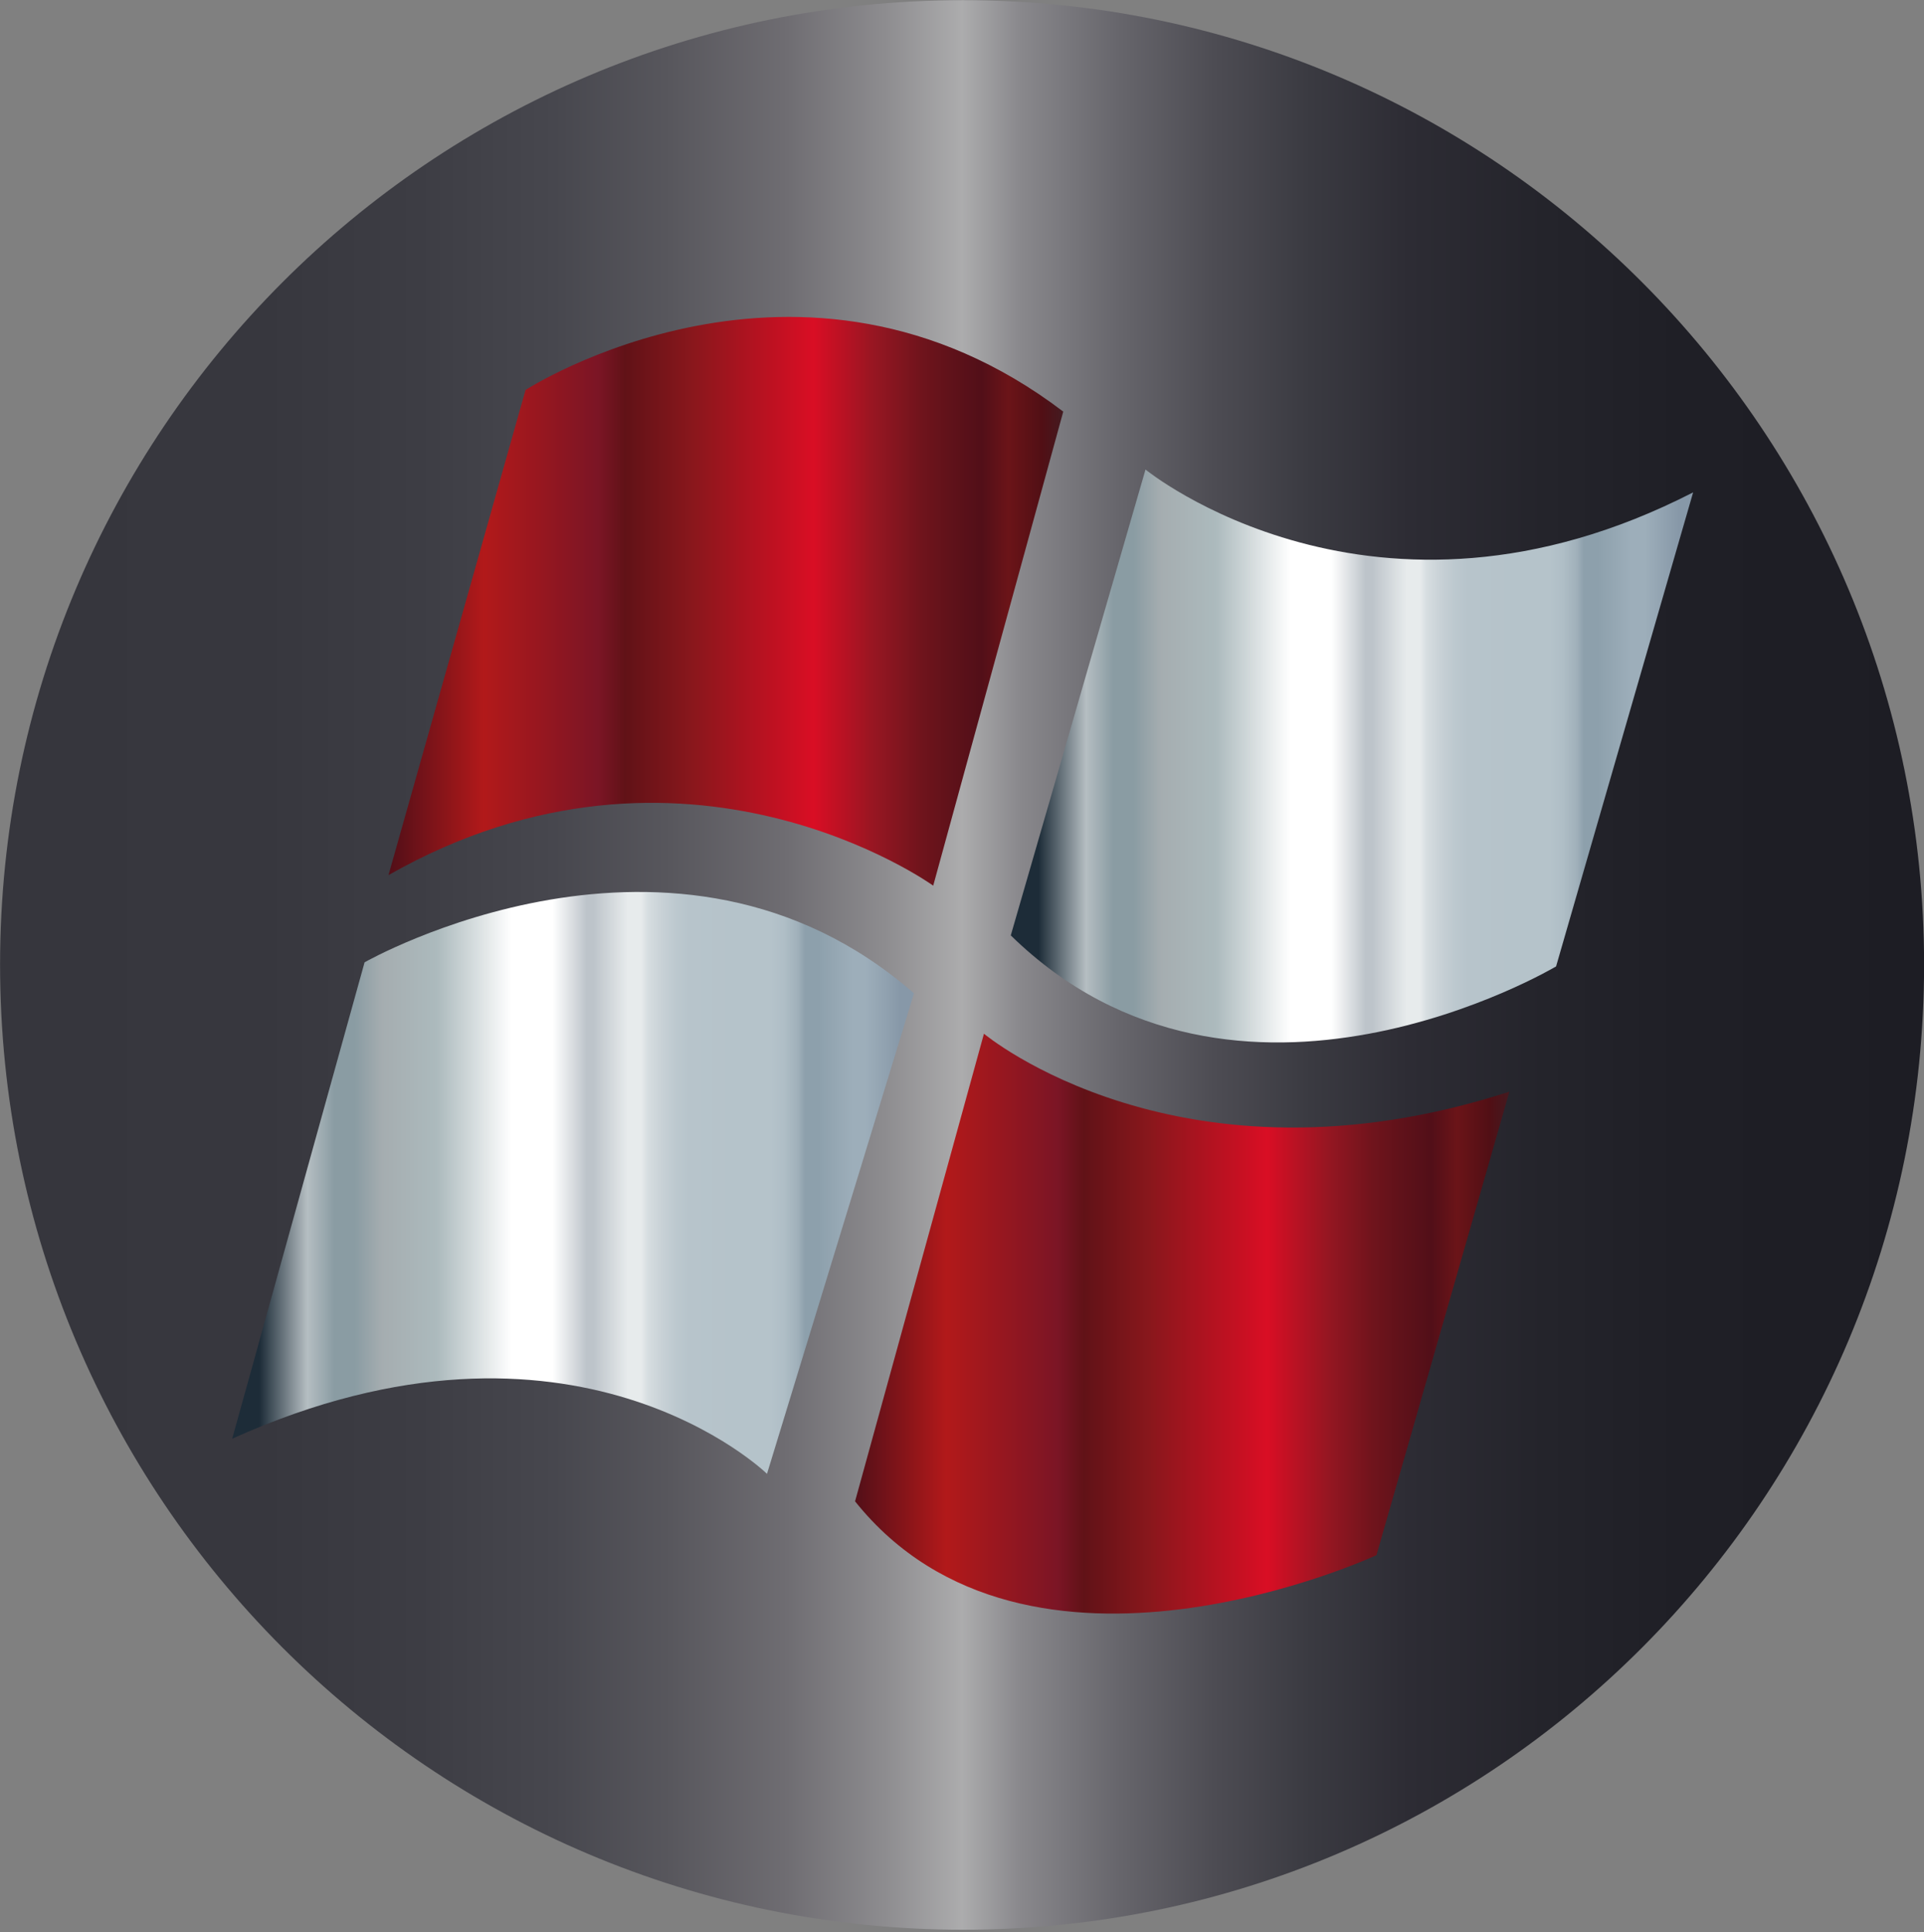 <?xml version="1.0" encoding="UTF-8" standalone="no"?>
<!DOCTYPE svg PUBLIC "-//W3C//DTD SVG 1.1//EN" "http://www.w3.org/Graphics/SVG/1.1/DTD/svg11.dtd">
<svg width="100%" height="100%" viewBox="0 0 250 251" version="1.1" xmlns="http://www.w3.org/2000/svg" xmlns:xlink="http://www.w3.org/1999/xlink" xml:space="preserve" xmlns:serif="http://www.serif.com/" style="fill-rule:evenodd;clip-rule:evenodd;stroke-linejoin:round;stroke-miterlimit:1.414;">
    <rect x="0" y="0" width="250" height="251" fill="#808080" stroke="none"/>
    <g transform="matrix(1,0,0,1,-0.346,-0.126)">
        <g transform="matrix(75.781,0,0,76.034,-1115.52,-1033.99)">
            <g transform="matrix(1,0,0,1,2.593,-1.1)">
                <path d="M15.431,16.349C15.431,17.26 14.693,17.998 13.783,17.998C12.871,17.998 12.132,17.26 12.132,16.349C12.132,15.439 12.871,14.701 13.783,14.701C14.693,14.701 15.431,15.439 15.431,16.349Z" style="fill:url(#_Linear1);fill-rule:nonzero;"/>
            </g>
            <g transform="matrix(1,0,0,1,2.593,-1.1)">
                <path d="M13.033,15.367C13.033,15.367 13.505,15.063 13.955,15.404L13.732,16.214C13.732,16.214 13.306,15.908 12.798,16.196L13.033,15.367Z" style="fill:url(#_Linear2);"/>
            </g>
            <g transform="matrix(1,0,0,1,2.593,-1.1)">
                <path d="M14.096,15.503C14.096,15.503 14.488,15.822 15.035,15.542L14.8,16.352C14.8,16.352 14.253,16.677 13.865,16.299L14.096,15.503Z" style="fill:url(#_Linear3);"/>
            </g>
            <g transform="matrix(1,0,0,1,2.593,-1.1)">
                <path d="M12.757,16.345C12.757,16.345 13.29,16.042 13.699,16.398L13.447,17.219C13.447,17.219 13.115,16.896 12.53,17.159L12.757,16.345Z" style="fill:url(#_Linear4);"/>
            </g>
            <g transform="matrix(1,0,0,1,2.593,-1.1)">
                <path d="M13.819,16.467C13.819,16.467 14.156,16.748 14.72,16.566L14.492,17.358C14.492,17.358 13.894,17.635 13.598,17.266L13.819,16.467Z" style="fill:url(#_Linear5);"/>
            </g>
        </g>
    </g>
    <defs>
        <linearGradient id="_Linear1" x1="0" y1="0" x2="1" y2="0" gradientUnits="userSpaceOnUse" gradientTransform="matrix(3.299,0,0,3.299,12.132,16.349)"><stop offset="0" style="stop-color:rgb(54,54,61);stop-opacity:1"/><stop offset="0.14" style="stop-color:rgb(55,55,62);stop-opacity:1"/><stop offset="0.22" style="stop-color:rgb(61,61,68);stop-opacity:1"/><stop offset="0.29" style="stop-color:rgb(71,71,78);stop-opacity:1"/><stop offset="0.35" style="stop-color:rgb(88,87,93);stop-opacity:1"/><stop offset="0.41" style="stop-color:rgb(111,109,114);stop-opacity:1"/><stop offset="0.46" style="stop-color:rgb(141,140,143);stop-opacity:1"/><stop offset="0.5" style="stop-color:rgb(172,172,173);stop-opacity:1"/><stop offset="0.53" style="stop-color:rgb(137,136,140);stop-opacity:1"/><stop offset="0.58" style="stop-color:rgb(103,102,108);stop-opacity:1"/><stop offset="0.63" style="stop-color:rgb(77,76,83);stop-opacity:1"/><stop offset="0.68" style="stop-color:rgb(58,58,65);stop-opacity:1"/><stop offset="0.73" style="stop-color:rgb(45,44,52);stop-opacity:1"/><stop offset="0.8" style="stop-color:rgb(36,36,43);stop-opacity:1"/><stop offset="0.87" style="stop-color:rgb(31,31,38);stop-opacity:1"/><stop offset="1" style="stop-color:rgb(29,29,36);stop-opacity:1"/></linearGradient>
        <linearGradient id="_Linear2" x1="0" y1="0" x2="1" y2="0" gradientUnits="userSpaceOnUse" gradientTransform="matrix(1.157,0,0,1.157,12.798,15.728)"><stop offset="0" style="stop-color:rgb(82,15,24);stop-opacity:1"/><stop offset="0.14" style="stop-color:rgb(178,25,26);stop-opacity:1"/><stop offset="0.31" style="stop-color:rgb(123,21,37);stop-opacity:1"/><stop offset="0.35" style="stop-color:rgb(97,18,23);stop-opacity:1"/><stop offset="0.45" style="stop-color:rgb(137,23,28);stop-opacity:1"/><stop offset="0.63" style="stop-color:rgb(217,14,36);stop-opacity:1"/><stop offset="0.72" style="stop-color:rgb(151,22,34);stop-opacity:1"/><stop offset="0.79" style="stop-color:rgb(112,20,28);stop-opacity:1"/><stop offset="0.83" style="stop-color:rgb(97,18,26);stop-opacity:1"/><stop offset="0.88" style="stop-color:rgb(82,15,24);stop-opacity:1"/><stop offset="0.92" style="stop-color:rgb(107,20,24);stop-opacity:1"/><stop offset="0.97" style="stop-color:rgb(81,15,21);stop-opacity:1"/><stop offset="1" style="stop-color:rgb(68,26,32);stop-opacity:1"/></linearGradient>
        <linearGradient id="_Linear3" x1="0" y1="0" x2="1" y2="0" gradientUnits="userSpaceOnUse" gradientTransform="matrix(1.17,0,0,1.17,13.865,15.992)"><stop offset="0" style="stop-color:rgb(29,44,56);stop-opacity:1"/><stop offset="0.04" style="stop-color:rgb(29,44,56);stop-opacity:1"/><stop offset="0.11" style="stop-color:rgb(181,190,194);stop-opacity:1"/><stop offset="0.15" style="stop-color:rgb(138,156,163);stop-opacity:1"/><stop offset="0.18" style="stop-color:rgb(138,156,163);stop-opacity:1"/><stop offset="0.22" style="stop-color:rgb(165,173,176);stop-opacity:1"/><stop offset="0.3" style="stop-color:rgb(172,186,189);stop-opacity:1"/><stop offset="0.41" style="stop-color:white;stop-opacity:1"/><stop offset="0.47" style="stop-color:white;stop-opacity:1"/><stop offset="0.52" style="stop-color:rgb(189,196,202);stop-opacity:1"/><stop offset="0.53" style="stop-color:rgb(189,196,202);stop-opacity:1"/><stop offset="0.58" style="stop-color:rgb(231,235,236);stop-opacity:1"/><stop offset="0.58" style="stop-color:rgb(231,235,236);stop-opacity:1"/><stop offset="0.6" style="stop-color:rgb(231,235,236);stop-opacity:1"/><stop offset="0.61" style="stop-color:rgb(214,221,224);stop-opacity:1"/><stop offset="0.63" style="stop-color:rgb(200,209,214);stop-opacity:1"/><stop offset="0.65" style="stop-color:rgb(189,201,207);stop-opacity:1"/><stop offset="0.67" style="stop-color:rgb(183,196,203);stop-opacity:1"/><stop offset="0.74" style="stop-color:rgb(181,195,202);stop-opacity:1"/><stop offset="0.79" style="stop-color:rgb(181,195,202);stop-opacity:1"/><stop offset="0.81" style="stop-color:rgb(175,190,198);stop-opacity:1"/><stop offset="0.83" style="stop-color:rgb(160,176,186);stop-opacity:1"/><stop offset="0.84" style="stop-color:rgb(141,160,172);stop-opacity:1"/><stop offset="0.86" style="stop-color:rgb(141,160,172);stop-opacity:1"/><stop offset="0.91" style="stop-color:rgb(157,174,186);stop-opacity:1"/><stop offset="0.93" style="stop-color:rgb(157,174,186);stop-opacity:1"/><stop offset="0.98" style="stop-color:rgb(135,152,168);stop-opacity:1"/><stop offset="1" style="stop-color:rgb(135,152,168);stop-opacity:1"/></linearGradient>
        <linearGradient id="_Linear4" x1="0" y1="0" x2="1" y2="0" gradientUnits="userSpaceOnUse" gradientTransform="matrix(1.169,0,0,1.169,12.53,16.722)"><stop offset="0" style="stop-color:rgb(29,44,56);stop-opacity:1"/><stop offset="0.04" style="stop-color:rgb(29,44,56);stop-opacity:1"/><stop offset="0.11" style="stop-color:rgb(181,190,194);stop-opacity:1"/><stop offset="0.15" style="stop-color:rgb(138,156,163);stop-opacity:1"/><stop offset="0.18" style="stop-color:rgb(138,156,163);stop-opacity:1"/><stop offset="0.22" style="stop-color:rgb(165,173,176);stop-opacity:1"/><stop offset="0.3" style="stop-color:rgb(172,186,189);stop-opacity:1"/><stop offset="0.41" style="stop-color:white;stop-opacity:1"/><stop offset="0.47" style="stop-color:white;stop-opacity:1"/><stop offset="0.52" style="stop-color:rgb(189,196,202);stop-opacity:1"/><stop offset="0.53" style="stop-color:rgb(189,196,202);stop-opacity:1"/><stop offset="0.58" style="stop-color:rgb(231,235,236);stop-opacity:1"/><stop offset="0.58" style="stop-color:rgb(231,235,236);stop-opacity:1"/><stop offset="0.6" style="stop-color:rgb(231,235,236);stop-opacity:1"/><stop offset="0.61" style="stop-color:rgb(214,221,224);stop-opacity:1"/><stop offset="0.63" style="stop-color:rgb(200,209,214);stop-opacity:1"/><stop offset="0.65" style="stop-color:rgb(189,201,207);stop-opacity:1"/><stop offset="0.67" style="stop-color:rgb(183,196,203);stop-opacity:1"/><stop offset="0.74" style="stop-color:rgb(181,195,202);stop-opacity:1"/><stop offset="0.79" style="stop-color:rgb(181,195,202);stop-opacity:1"/><stop offset="0.81" style="stop-color:rgb(175,190,198);stop-opacity:1"/><stop offset="0.83" style="stop-color:rgb(160,176,186);stop-opacity:1"/><stop offset="0.84" style="stop-color:rgb(141,160,172);stop-opacity:1"/><stop offset="0.86" style="stop-color:rgb(141,160,172);stop-opacity:1"/><stop offset="0.91" style="stop-color:rgb(157,174,186);stop-opacity:1"/><stop offset="0.93" style="stop-color:rgb(157,174,186);stop-opacity:1"/><stop offset="0.98" style="stop-color:rgb(135,152,168);stop-opacity:1"/><stop offset="1" style="stop-color:rgb(135,152,168);stop-opacity:1"/></linearGradient>
        <linearGradient id="_Linear5" x1="0" y1="0" x2="1" y2="0" gradientUnits="userSpaceOnUse" gradientTransform="matrix(1.122,0,0,1.122,13.598,16.962)"><stop offset="0" style="stop-color:rgb(82,15,24);stop-opacity:1"/><stop offset="0.14" style="stop-color:rgb(178,25,26);stop-opacity:1"/><stop offset="0.31" style="stop-color:rgb(123,21,37);stop-opacity:1"/><stop offset="0.35" style="stop-color:rgb(97,18,23);stop-opacity:1"/><stop offset="0.45" style="stop-color:rgb(137,23,28);stop-opacity:1"/><stop offset="0.63" style="stop-color:rgb(217,14,36);stop-opacity:1"/><stop offset="0.72" style="stop-color:rgb(151,22,34);stop-opacity:1"/><stop offset="0.79" style="stop-color:rgb(112,20,28);stop-opacity:1"/><stop offset="0.83" style="stop-color:rgb(97,18,26);stop-opacity:1"/><stop offset="0.88" style="stop-color:rgb(82,15,24);stop-opacity:1"/><stop offset="0.92" style="stop-color:rgb(107,20,24);stop-opacity:1"/><stop offset="0.97" style="stop-color:rgb(81,15,21);stop-opacity:1"/><stop offset="1" style="stop-color:rgb(68,26,32);stop-opacity:1"/></linearGradient>
    </defs>
</svg>
